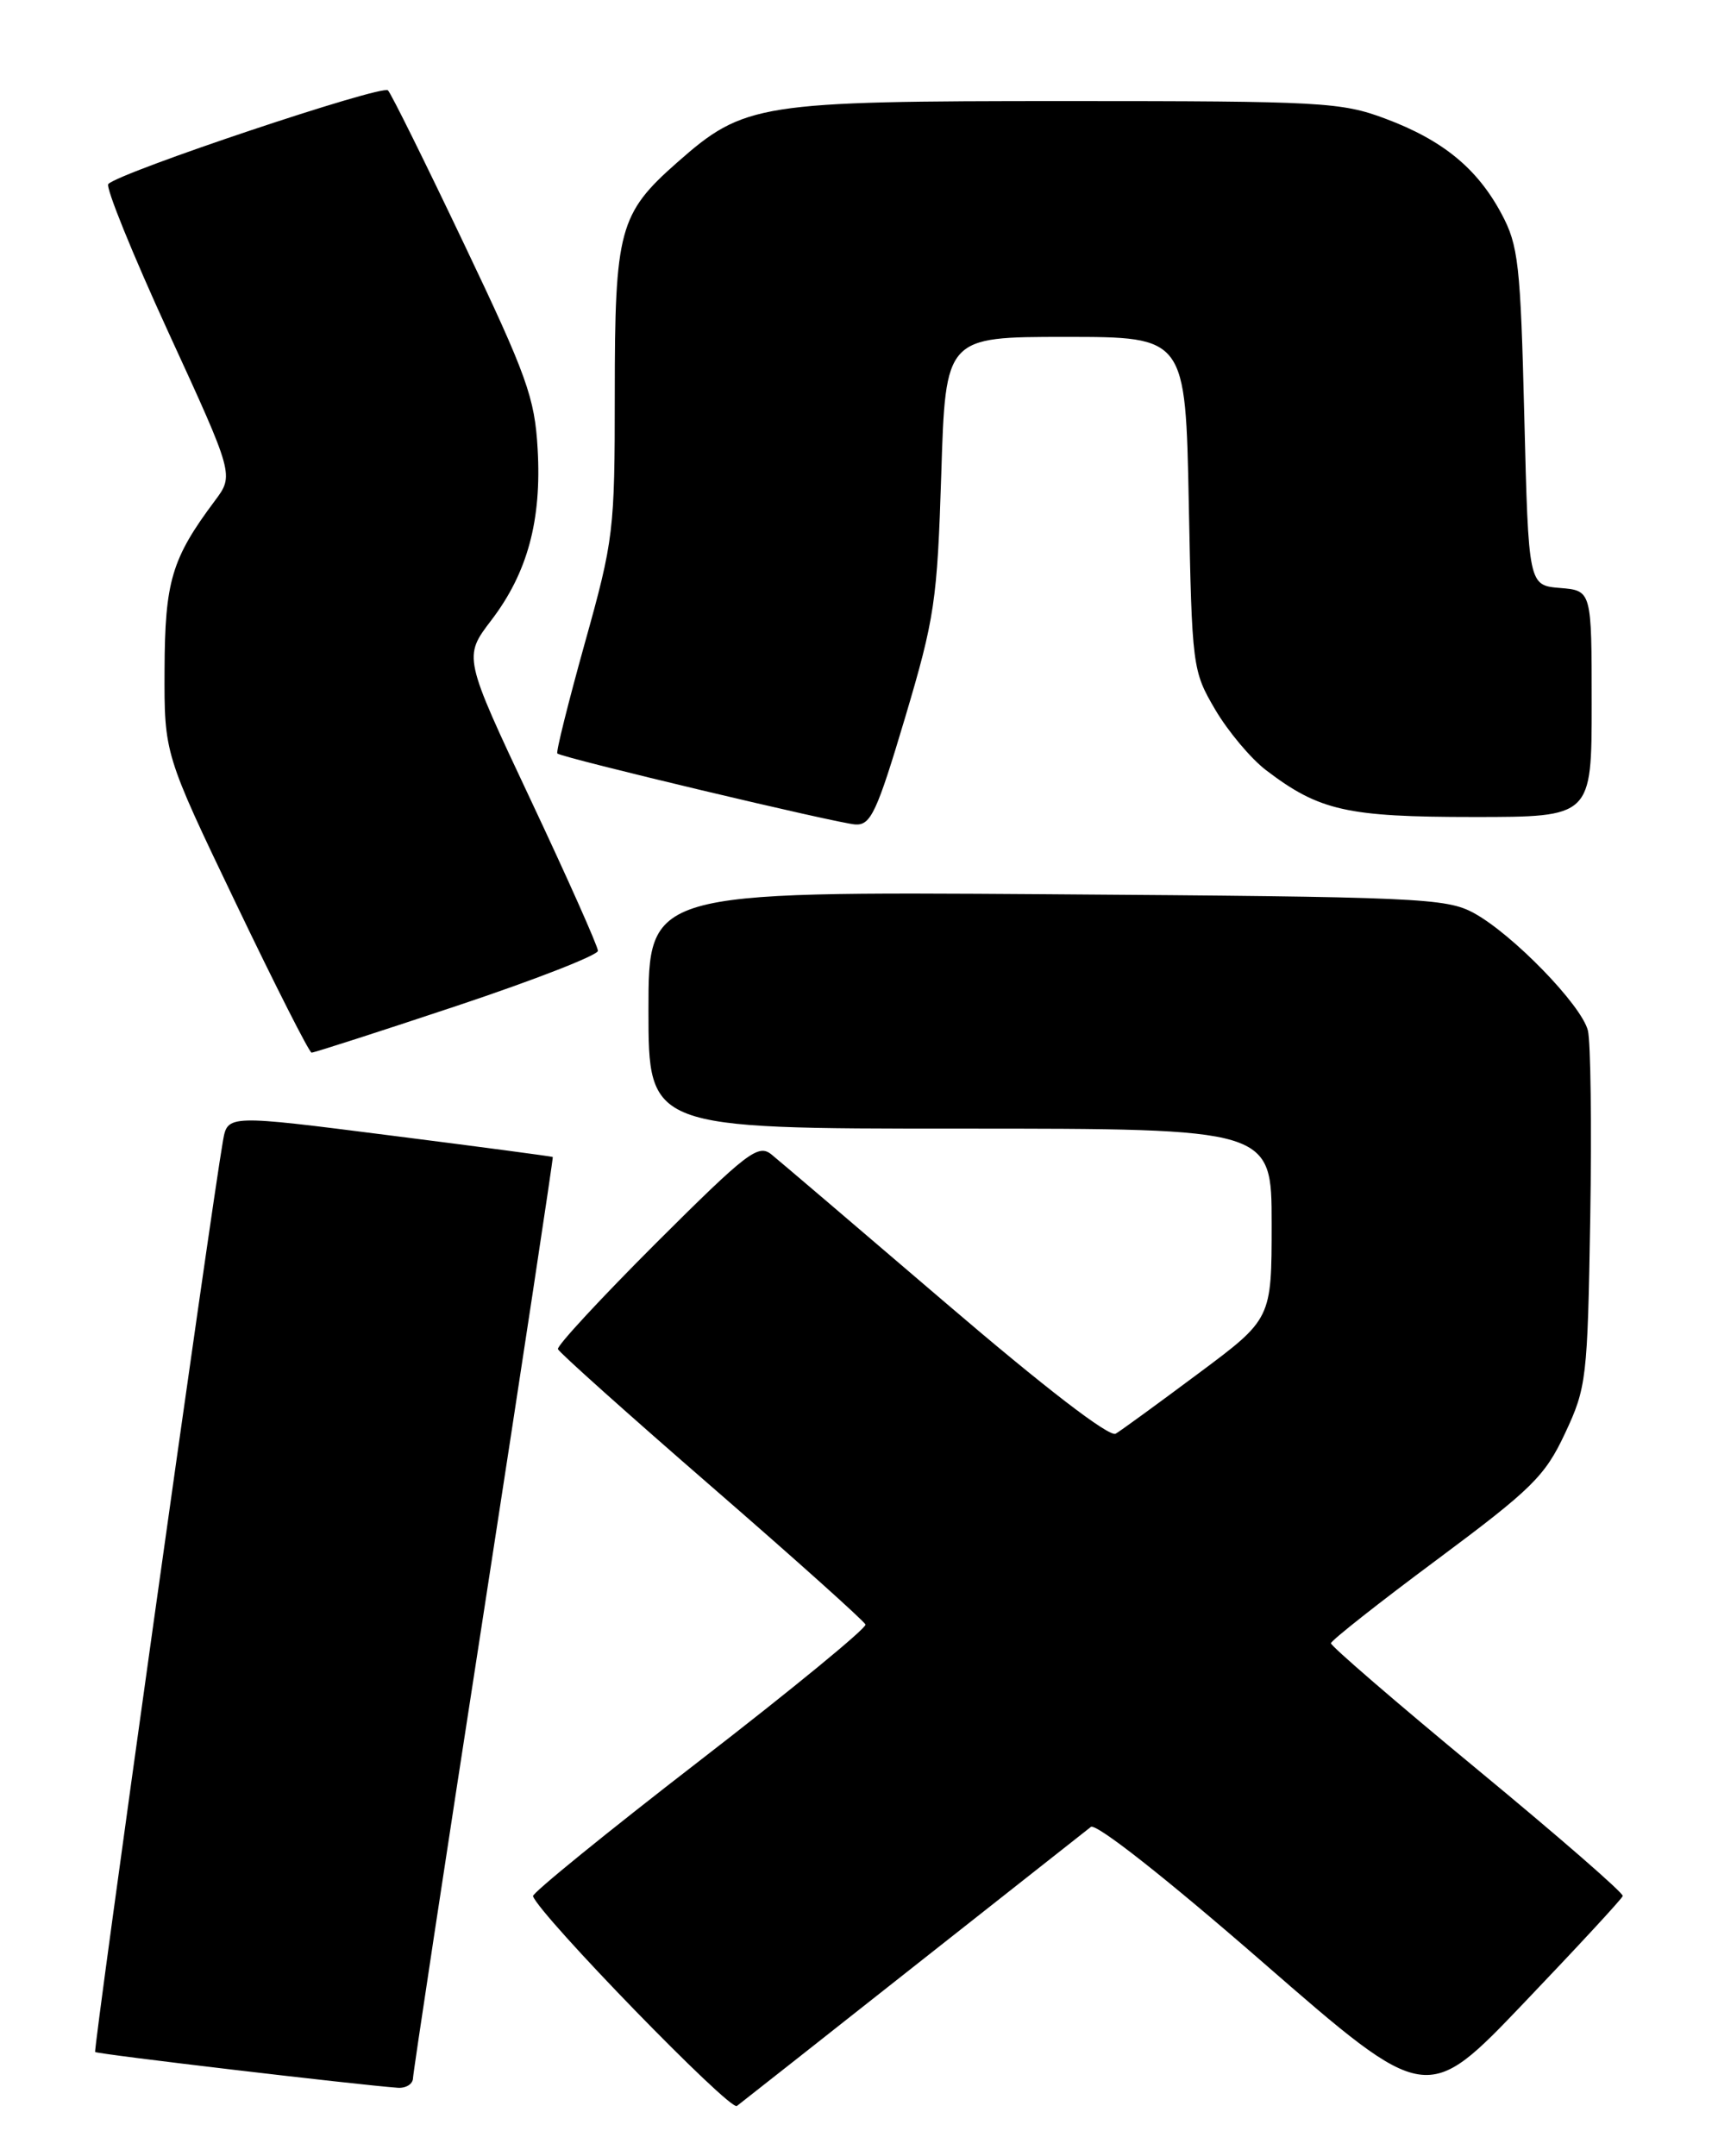 <?xml version="1.0" encoding="UTF-8" standalone="no"?>
<!DOCTYPE svg PUBLIC "-//W3C//DTD SVG 1.1//EN" "http://www.w3.org/Graphics/SVG/1.1/DTD/svg11.dtd" >
<svg xmlns="http://www.w3.org/2000/svg" xmlns:xlink="http://www.w3.org/1999/xlink" version="1.1" viewBox="0 0 204 256">
 <g >
 <path fill="currentColor"
d=" M 108.50 233.49 C 119.50 224.81 128.97 217.35 129.53 216.91 C 130.15 216.44 138.47 222.99 149.98 233.01 C 169.40 249.91 169.40 249.91 180.95 237.81 C 187.30 231.16 192.59 225.45 192.69 225.11 C 192.80 224.77 185.03 218.02 175.44 210.10 C 165.85 202.18 158.02 195.43 158.04 195.10 C 158.07 194.77 163.73 190.30 170.64 185.17 C 181.91 176.78 183.46 175.26 185.84 170.17 C 188.39 164.73 188.51 163.71 188.83 144.62 C 189.01 133.69 188.88 123.67 188.55 122.35 C 187.79 119.33 179.62 110.92 175.00 108.40 C 171.72 106.62 168.47 106.48 124.25 106.17 C 77.00 105.85 77.00 105.85 77.00 119.92 C 77.00 134.00 77.00 134.00 114.00 134.00 C 151.00 134.00 151.00 134.00 151.00 145.29 C 151.00 156.59 151.00 156.59 142.34 163.04 C 137.58 166.59 133.14 169.83 132.48 170.22 C 131.73 170.67 124.04 164.75 112.32 154.72 C 101.90 145.80 92.58 137.86 91.62 137.08 C 90.04 135.79 88.76 136.76 77.93 147.56 C 71.37 154.12 66.11 159.79 66.25 160.18 C 66.39 160.57 74.60 167.92 84.50 176.51 C 94.40 185.10 102.62 192.47 102.77 192.88 C 102.92 193.29 94.05 200.57 83.06 209.06 C 72.07 217.55 63.17 224.78 63.29 225.13 C 64.05 227.37 86.68 250.67 87.50 250.04 C 88.05 249.62 97.50 242.18 108.50 233.49 Z  M 49.04 246.75 C 49.06 246.06 52.83 221.20 57.43 191.50 C 62.02 161.80 65.71 137.44 65.64 137.37 C 65.56 137.30 56.84 136.14 46.26 134.80 C 27.03 132.35 27.03 132.35 26.48 135.42 C 25.04 143.61 11.05 243.38 11.30 243.63 C 11.55 243.89 42.50 247.54 47.25 247.88 C 48.21 247.94 49.02 247.44 49.04 246.75 Z  M 54.25 119.42 C 63.46 116.35 71.00 113.41 71.00 112.89 C 71.00 112.37 67.41 104.30 63.01 94.96 C 55.02 77.99 55.02 77.99 58.34 73.64 C 62.64 68.01 64.33 61.77 63.84 53.30 C 63.50 47.23 62.56 44.61 55.12 29.00 C 50.54 19.38 46.47 11.15 46.07 10.73 C 45.40 10.01 14.25 20.43 12.86 21.85 C 12.51 22.21 15.72 30.13 20.00 39.46 C 27.79 56.41 27.79 56.41 25.51 59.46 C 20.38 66.32 19.58 69.02 19.54 79.50 C 19.50 89.50 19.50 89.50 28.00 107.23 C 32.67 116.98 36.72 124.97 37.00 124.98 C 37.27 124.99 45.04 122.49 54.25 119.42 Z  M 107.46 85.25 C 110.99 73.38 111.29 71.38 111.77 56.25 C 112.28 40.00 112.28 40.00 126.52 40.00 C 140.77 40.00 140.77 40.00 141.16 59.77 C 141.54 79.21 141.59 79.63 144.29 84.24 C 145.81 86.82 148.52 90.06 150.33 91.44 C 156.65 96.26 159.94 97.00 174.97 97.00 C 189.00 97.00 189.00 97.00 189.00 83.56 C 189.00 70.12 189.00 70.12 185.25 69.81 C 181.50 69.50 181.50 69.50 181.00 49.50 C 180.55 31.34 180.30 29.12 178.29 25.38 C 175.41 19.99 171.31 16.63 164.48 14.08 C 159.28 12.13 156.88 12.00 126.64 12.00 C 90.04 12.00 88.39 12.26 80.42 19.28 C 73.52 25.36 73.00 27.27 73.00 46.77 C 73.00 63.02 72.88 64.06 69.43 76.40 C 67.47 83.44 66.00 89.32 66.18 89.46 C 66.80 89.99 99.53 97.78 101.58 97.89 C 103.40 97.99 104.13 96.41 107.46 85.25 Z "/>
</g>
</svg>